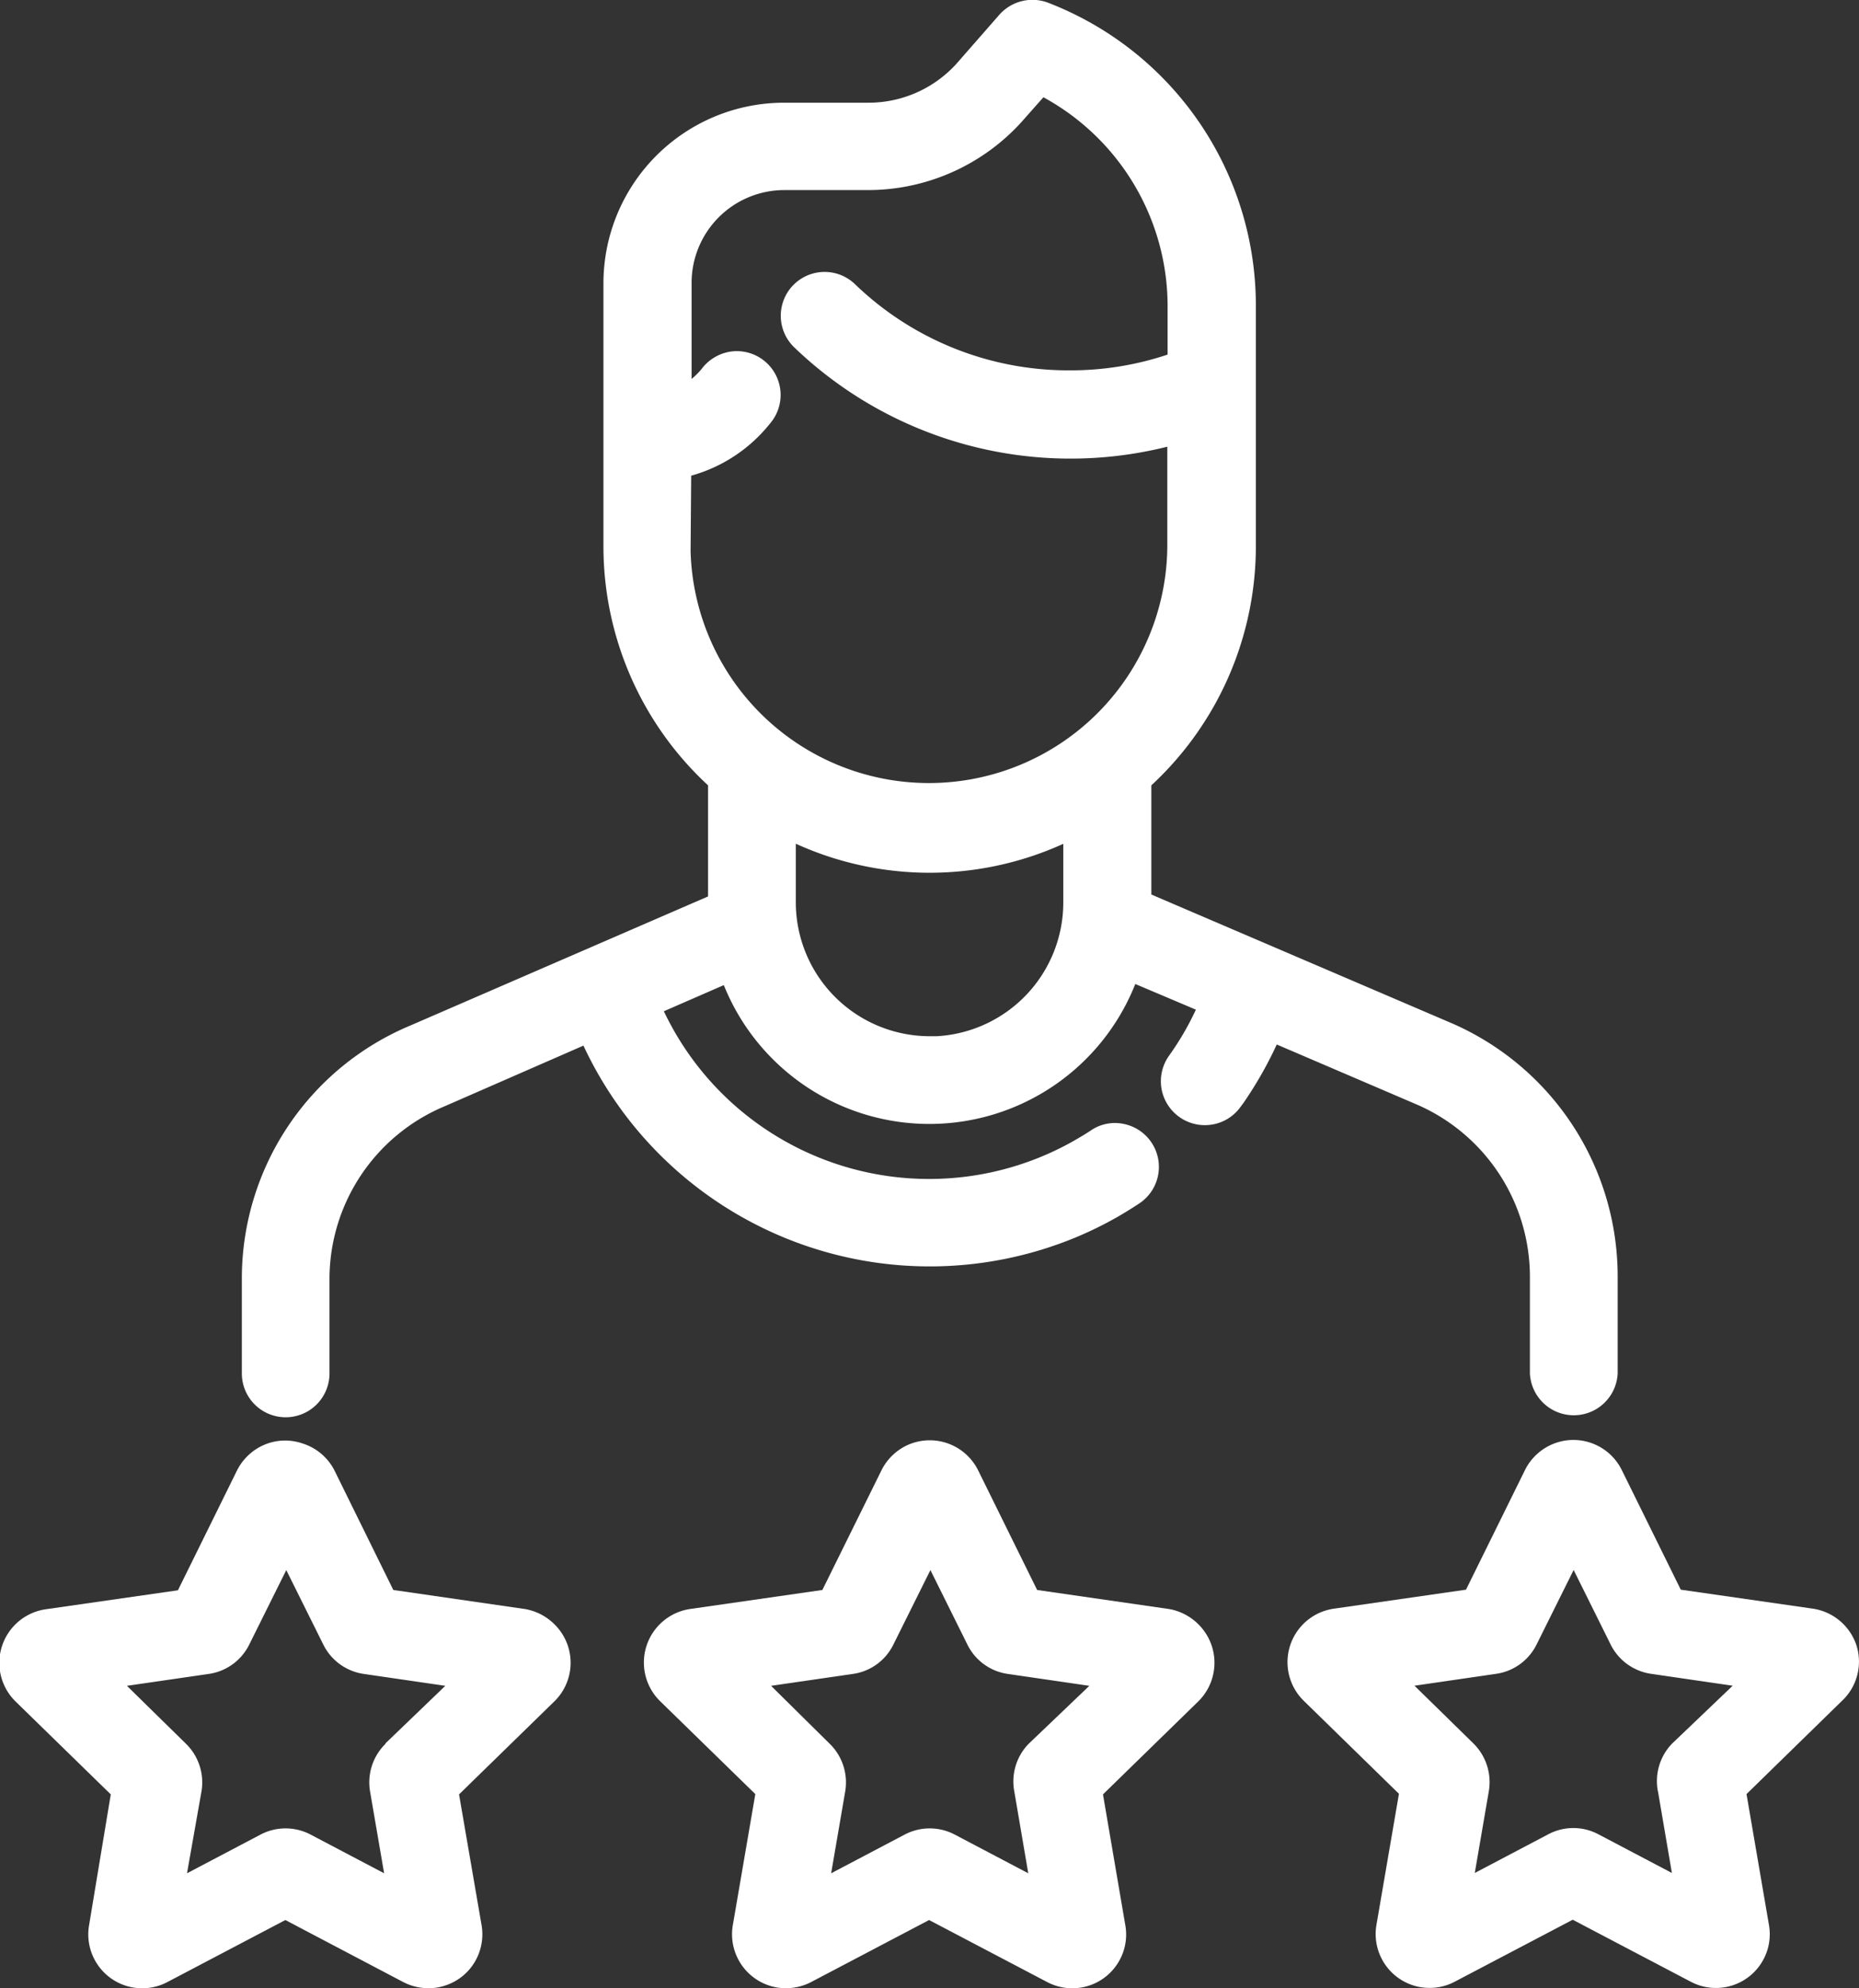 <svg xmlns="http://www.w3.org/2000/svg" width="18.41" height="19.687" viewBox="0 0 18.41 19.687"><rect x="0" y="0" width="18.41" height="19.687" fill="#333333" stroke="none"/><defs><style>.a{fill:#fff;}</style></defs><g transform="translate(-0.005 -0.008)"><path class="a" d="M15.156,12.646v.961a.435.435,0,0,0,.869,0v-.961a2.734,2.734,0,0,0-1.628-2.5l-2.99-1.281V7.784a3.226,3.226,0,0,0,1.035-2.366V3.044A3.213,3.213,0,0,0,10.387.036.437.437,0,0,0,9.9.156L9.478.638a1.175,1.175,0,0,1-.87.387H7.765A1.789,1.789,0,0,0,5.981,2.808v2.61A3.222,3.222,0,0,0,7.017,7.784v1.1L4.069,10.162A2.715,2.715,0,0,0,2.4,12.677v.93a.434.434,0,1,0,.868,0v-.93A1.855,1.855,0,0,1,4.41,10.961l1.373-.6a3.783,3.783,0,0,0,4.873,1.9,3.707,3.707,0,0,0,.4-.195c.078-.044.155-.092.231-.142a.434.434,0,0,0-.151-.787.422.422,0,0,0-.328.064c-.058.039-.119.074-.178.108A2.908,2.908,0,0,1,6.672,10.2c-.033-.059-.064-.119-.093-.179l.594-.259a2.194,2.194,0,0,0,4.075-.011l.6.254a2.828,2.828,0,0,1-.265.455.436.436,0,0,0-.076.324.436.436,0,0,0,.5.359.432.432,0,0,0,.283-.175l.029-.039v0a3.883,3.883,0,0,0,.33-.579l1.4.6A1.861,1.861,0,0,1,15.156,12.646ZM6.85,4.718A1.519,1.519,0,0,0,7.632,4.2a.434.434,0,0,0-.364-.714.442.442,0,0,0-.314.174.723.723,0,0,1-.1.1V2.806a.919.919,0,0,1,.916-.916H8.61a2.054,2.054,0,0,0,1.512-.675l.216-.244a2.357,2.357,0,0,1,1.23,2.074v.474a3.03,3.03,0,0,1-.966.156h-.01a3.045,3.045,0,0,1-2.127-.86.434.434,0,0,0-.6.627,3.95,3.95,0,0,0,3.7.989v.995a2.361,2.361,0,0,1-4.721.038Zm3.685,3.645v.582a1.327,1.327,0,0,1-1.253,1.323H9.211A1.327,1.327,0,0,1,7.886,8.943V8.362A3.2,3.2,0,0,0,10.535,8.363Z"/><path class="a" d="M11.585,15.94l-1.309-.189-.585-1.186a.535.535,0,0,0-.715-.241.54.54,0,0,0-.241.241l-.586,1.186-1.308.188a.536.536,0,0,0-.3.912l.944.921-.224,1.305a.535.535,0,0,0,.444.611.593.593,0,0,0,.084.006.539.539,0,0,0,.247-.06l1.17-.615,1.171.615a.533.533,0,0,0,.72-.226.529.529,0,0,0,.053-.333l-.222-1.3.944-.921a.536.536,0,0,0,.008-.756A.545.545,0,0,0,11.585,15.94ZM10.05,17.747l.138.809-.726-.382a.533.533,0,0,0-.5,0l-.726.382.139-.809a.535.535,0,0,0-.153-.473L7.641,16.7l.812-.118a.528.528,0,0,0,.4-.292l.366-.736.365.735a.529.529,0,0,0,.4.293l.809.118-.6.573A.534.534,0,0,0,10.05,17.747Z"/><path class="a" d="M5.206,15.94,3.9,15.751l-.584-1.186A.534.534,0,0,0,3,14.3a.528.528,0,0,0-.407.027.54.54,0,0,0-.241.241l-.585,1.186-1.309.188a.536.536,0,0,0-.3.912l.944.921L.886,19.077a.534.534,0,0,0,.775.557l1.17-.615L4,19.634a.539.539,0,0,0,.247.06.5.5,0,0,0,.162-.025.529.529,0,0,0,.312-.261.536.536,0,0,0,.054-.333l-.224-1.3.944-.921a.534.534,0,0,0,.009-.755A.546.546,0,0,0,5.206,15.94ZM3.823,17.274a.534.534,0,0,0-.153.473l.139.809-.726-.382a.533.533,0,0,0-.5,0l-.726.382L2,17.747a.535.535,0,0,0-.153-.473L1.262,16.7l.812-.118a.53.53,0,0,0,.4-.292l.366-.736.366.736a.532.532,0,0,0,.4.292l.809.118-.594.571Z"/><path class="a" d="M18.39,16.3a.538.538,0,0,0-.432-.364l-1.308-.188-.585-1.186a.534.534,0,0,0-.715-.241.538.538,0,0,0-.242.241l-.585,1.186-1.307.188a.535.535,0,0,0-.3.912l.943.921-.224,1.305a.534.534,0,0,0,.445.611.579.579,0,0,0,.083.006.526.526,0,0,0,.246-.06l1.171-.615,1.171.615a.533.533,0,0,0,.72-.226.529.529,0,0,0,.053-.333l-.223-1.3.94-.918A.533.533,0,0,0,18.39,16.3Zm-1.966,1.444.138.809-.726-.382a.529.529,0,0,0-.5,0l-.726.382.139-.809a.538.538,0,0,0-.152-.473l-.584-.572.81-.118a.53.53,0,0,0,.4-.292l.366-.736.366.737a.532.532,0,0,0,.4.291l.809.118-.6.573A.534.534,0,0,0,16.424,17.747Z"/></g></svg>